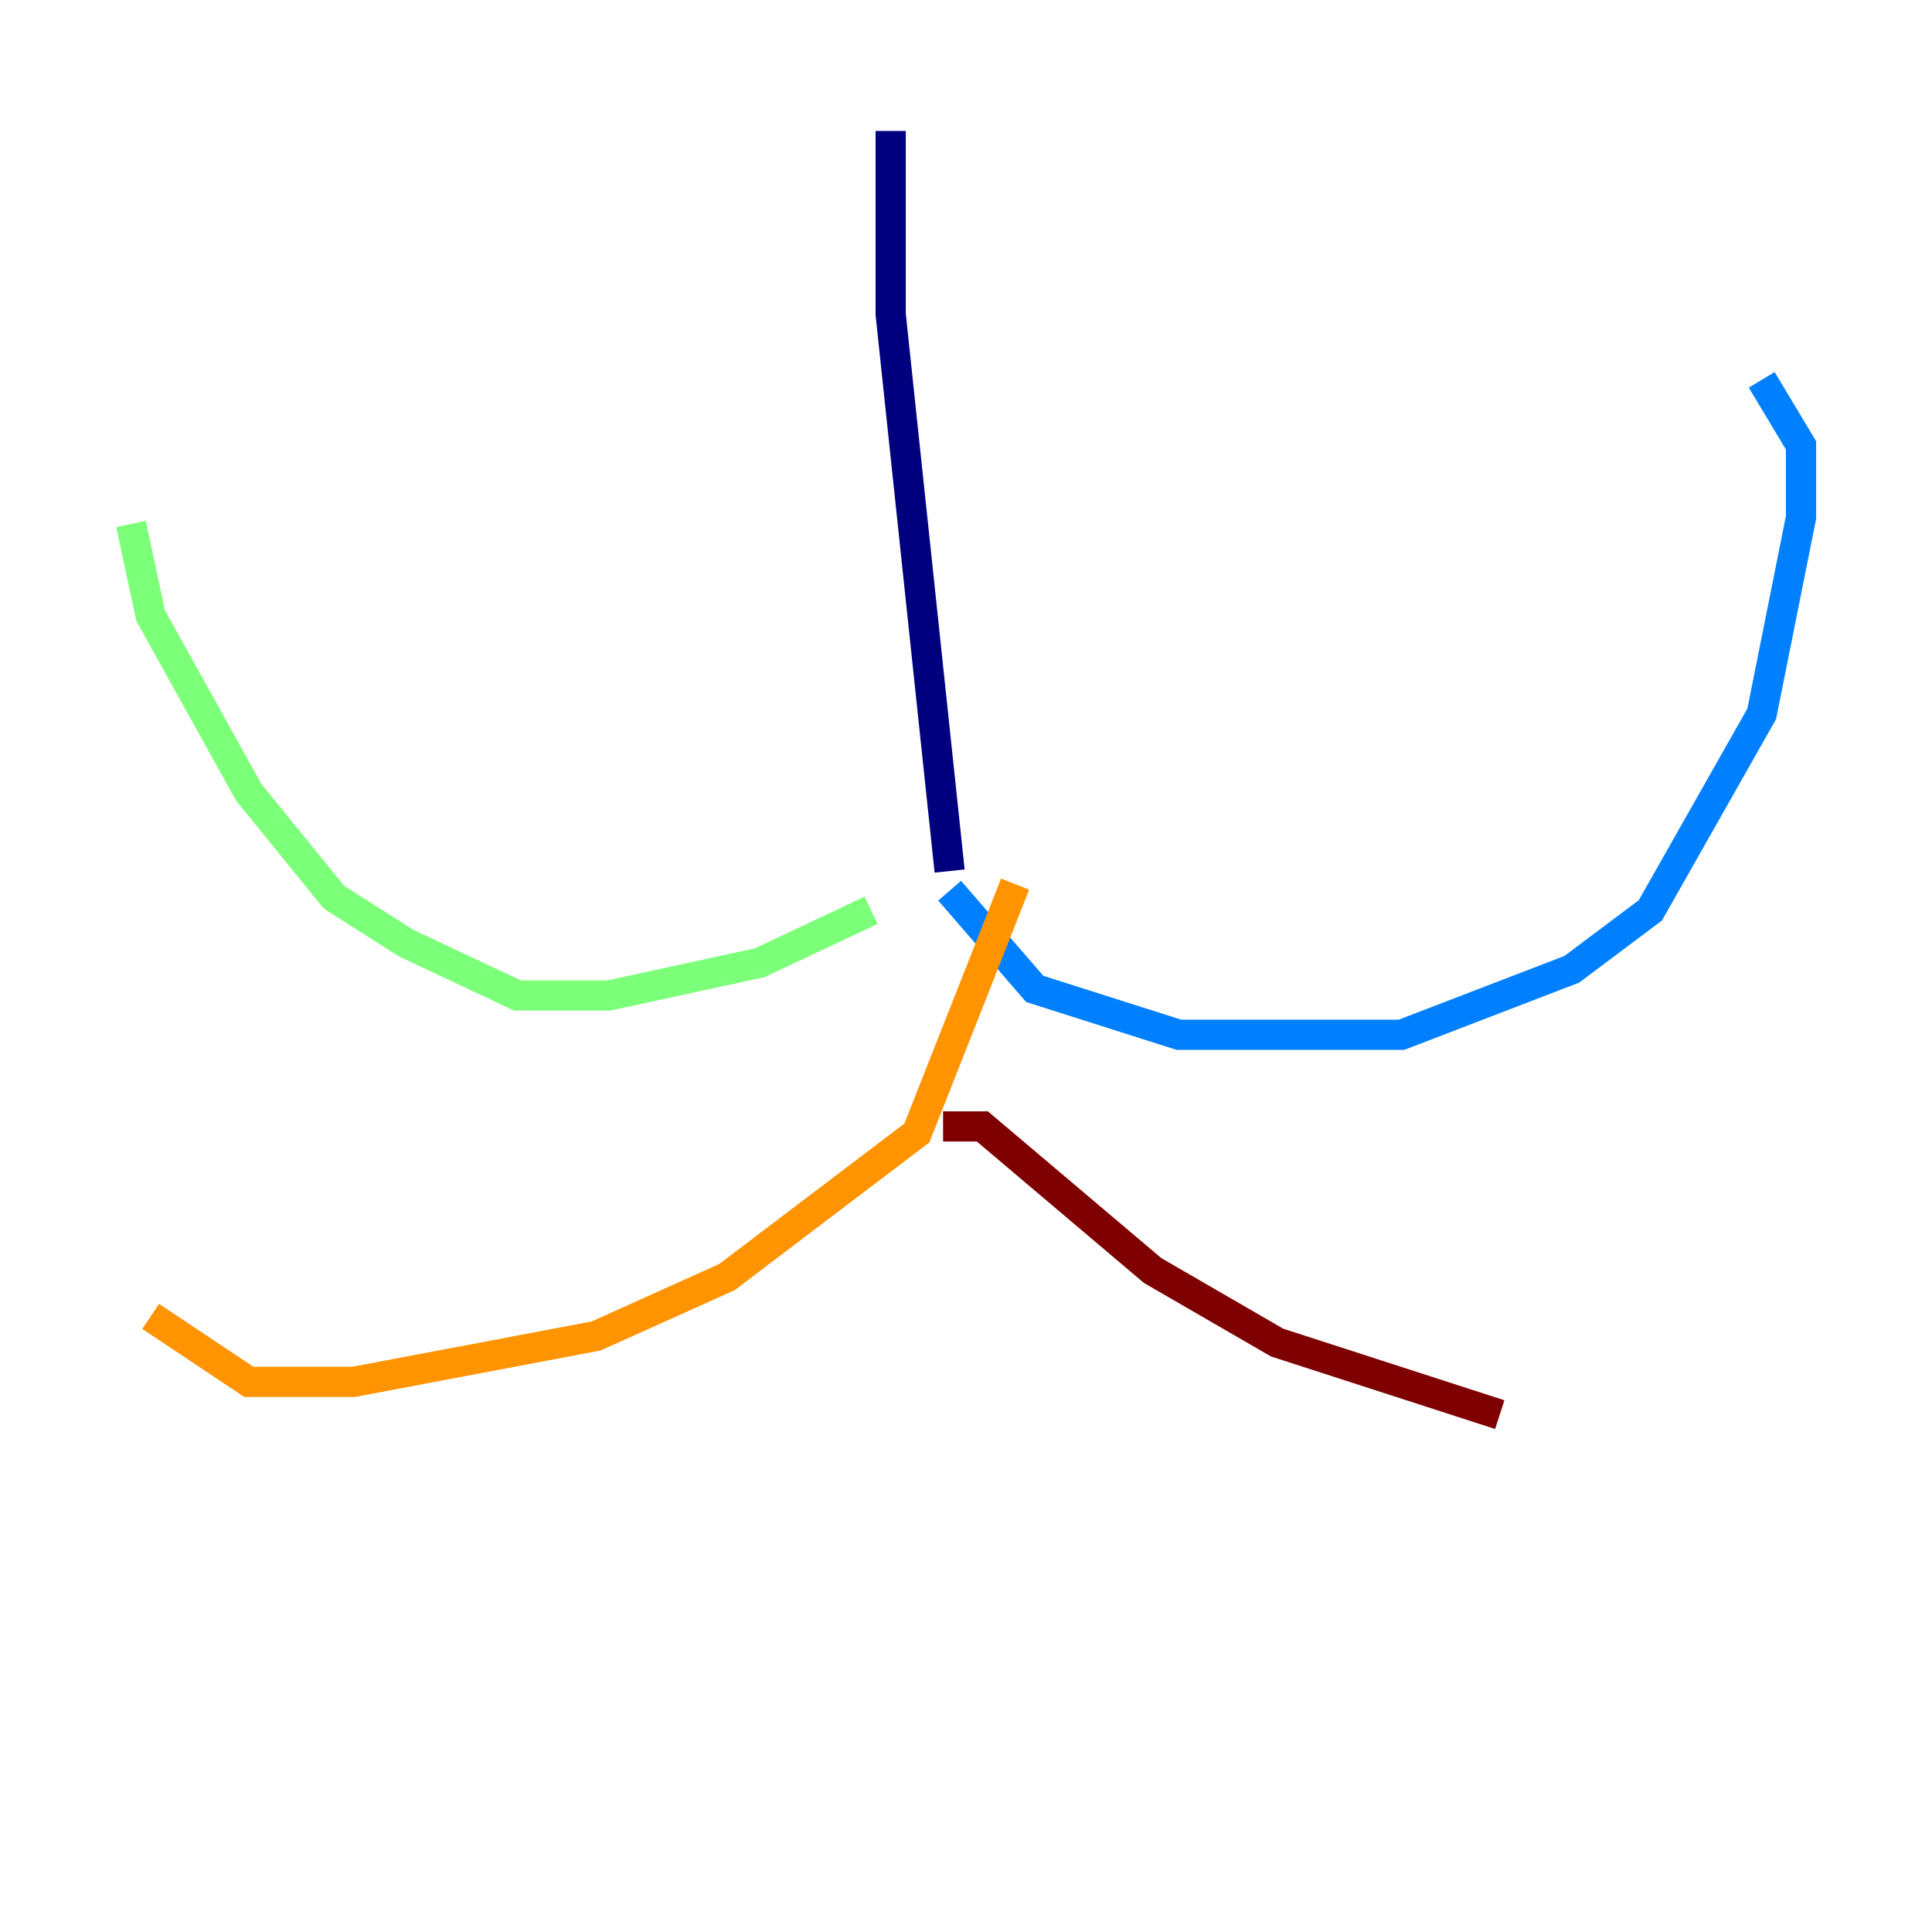 <?xml version="1.0" encoding="utf-8" ?>
<svg baseProfile="tiny" height="128" version="1.2" viewBox="0,0,128,128" width="128" xmlns="http://www.w3.org/2000/svg" xmlns:ev="http://www.w3.org/2001/xml-events" xmlns:xlink="http://www.w3.org/1999/xlink"><defs /><polyline fill="none" points="59.01,8.678 59.01,20.827 62.915,57.709" stroke="#00007f" stroke-width="2" /><polyline fill="none" points="62.915,59.01 68.556,65.519 78.102,68.556 92.854,68.556 104.136,64.217 109.342,60.312 116.719,47.295 119.322,34.278 119.322,29.505 116.719,25.166" stroke="#0080ff" stroke-width="2" /><polyline fill="none" points="57.709,60.312 50.332,63.783 40.352,65.953 34.278,65.953 26.902,62.481 22.129,59.444 16.488,52.502 9.98,40.786 8.678,34.712" stroke="#7cff79" stroke-width="2" /><polyline fill="none" points="67.254,58.576 60.746,75.064 48.163,84.61 39.485,88.515 23.43,91.552 16.488,91.552 9.98,87.214" stroke="#ff9400" stroke-width="2" /><polyline fill="none" points="62.481,74.63 65.085,74.63 76.366,84.176 84.61,88.949 99.363,93.722" stroke="#7f0000" stroke-width="2" /></svg>